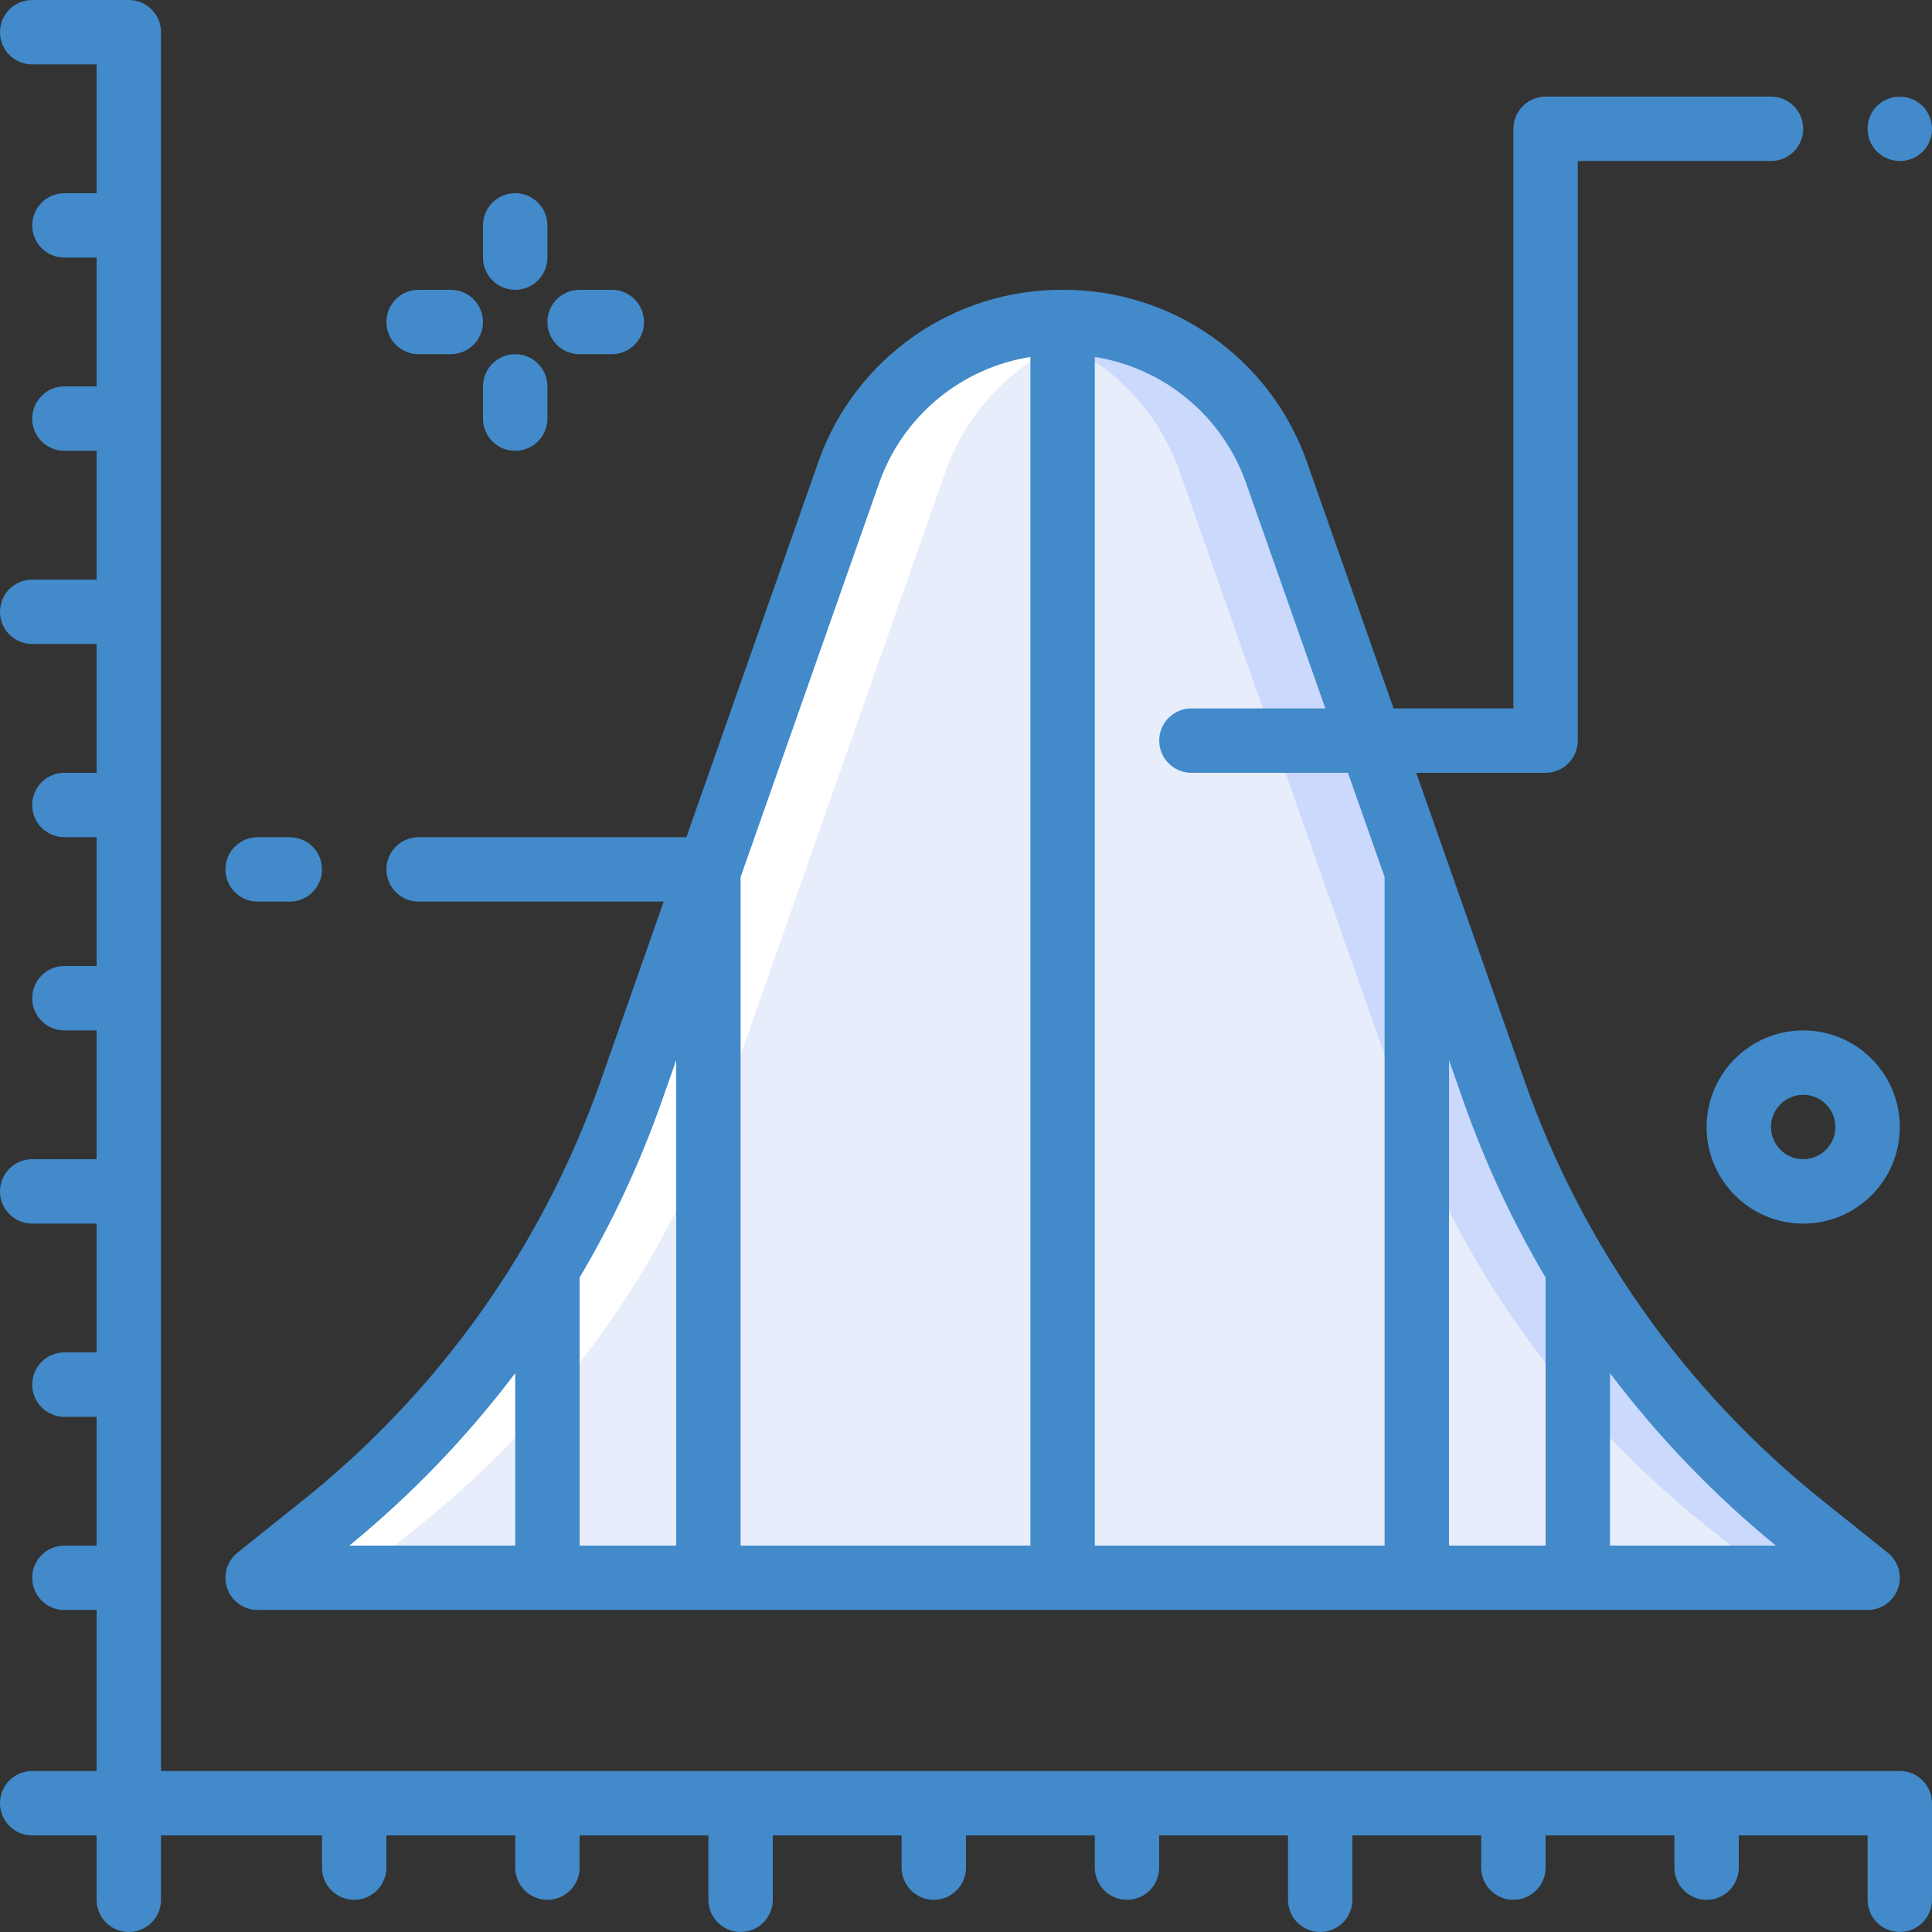<?xml version="1.0"?>
<svg xmlns="http://www.w3.org/2000/svg" height="512px" viewBox="0 0 512 512" width="512px"><rect x="0" y="0" width="512" height="512" fill="#333333" stroke="none"/><g><path d="m494.934 418.133h-426.668l17.066-13.652c19.656-15.727 36.902-34.238 51.203-54.953 6.207-8.938 11.797-18.289 16.723-27.992 5.402-10.316 10.051-21.012 13.91-32l12.031-34.219 17.066-48.641 28.758-81.832c4.102-11.586 11.746-21.586 21.848-28.586 6.586-4.695 14.086-7.949 22.016-9.559 1.375-.34 2.773-.594 4.18-.77 5.66-.797 11.406-.797 17.066 0 22.016 3 40.539 18 48.043 38.914l28.758 81.832 17.066 48.641 12.031 34.219c3.859 10.988 8.508 21.684 13.91 32 4.93 9.703 10.516 19.055 16.727 27.992 14.297 20.715 31.547 39.227 51.199 54.953zm0 0" fill="#cad9fc" data-original="#CAD9FC"/><path d="m469.332 418.133h-401.066l17.066-13.652c19.656-15.727 36.902-34.238 51.203-54.953 6.207-8.938 11.797-18.289 16.723-27.992 5.402-10.316 10.051-21.012 13.91-32l12.031-34.219 17.066-48.641 28.758-81.832c4.102-11.586 11.746-21.586 21.848-28.586 6.586-4.695 14.086-7.949 22.016-9.559 20.215 4.23 36.77 18.684 43.688 38.145l28.758 81.832 17.066 48.641 12.035 34.219c3.859 10.988 8.508 21.684 13.906 32 4.93 9.703 10.52 19.055 16.727 27.992 14.297 20.715 31.547 39.227 51.199 54.953zm0 0" fill="#e8edfc" data-original="#E8EDFC"/><path d="m110.934 404.48c19.652-15.727 36.902-34.238 51.199-54.953 6.211-8.938 11.797-18.289 16.727-27.992 5.402-10.316 10.051-21.012 13.91-32l12.031-34.219 17.066-48.641 28.758-81.832c4.102-11.586 11.742-21.586 21.844-28.586 6.504-4.625 13.891-7.852 21.703-9.48-1.348-.281-2.664-.652-4.039-.848-5.66-.797-11.406-.797-17.066 0-1.406.176-2.805.43-4.18.77-7.93 1.609-15.43 4.863-22.016 9.559-10.102 7-17.746 17-21.848 28.586l-28.758 81.832-17.066 48.641-12.031 34.219c-3.859 10.988-8.508 21.684-13.91 32-4.926 9.703-10.516 19.055-16.723 27.992-14.301 20.715-31.547 39.227-51.203 54.953l-17.066 13.652h25.602zm0 0" fill="#fff" data-original="#FFF"/><g fill="#428dff"><path d="m503.465 469.332h-460.797v-460.797c0-4.715-3.82-8.535-8.535-8.535h-25.598c-4.715 0-8.535 3.82-8.535 8.535 0 4.711 3.82 8.531 8.535 8.531h17.066v34.133h-8.535c-4.711 0-8.531 3.82-8.531 8.535 0 4.711 3.82 8.531 8.531 8.531h8.535v34.133h-8.535c-4.711 0-8.531 3.824-8.531 8.535 0 4.711 3.82 8.535 8.531 8.535h8.535v34.133h-17.066c-4.715 0-8.535 3.82-8.535 8.531 0 4.715 3.82 8.535 8.535 8.535h17.066v34.133h-8.535c-4.711 0-8.531 3.82-8.531 8.531 0 4.715 3.82 8.535 8.531 8.535h8.535v34.133h-8.535c-4.711 0-8.531 3.82-8.531 8.535 0 4.711 3.82 8.531 8.531 8.531h8.535v34.133h-17.066c-4.715 0-8.535 3.82-8.535 8.535 0 4.711 3.82 8.531 8.535 8.531h17.066v34.133h-8.535c-4.711 0-8.531 3.824-8.531 8.535 0 4.711 3.82 8.535 8.531 8.535h8.535v34.133h-8.535c-4.711 0-8.531 3.82-8.531 8.531 0 4.715 3.82 8.535 8.531 8.535h8.535v42.664h-17.066c-4.715 0-8.535 3.82-8.535 8.535 0 4.711 3.82 8.531 8.535 8.531h17.066v17.07c0 4.711 3.82 8.531 8.531 8.531 4.715 0 8.535-3.82 8.535-8.531v-17.07h42.664v8.535c0 4.711 3.82 8.535 8.535 8.535 4.711 0 8.531-3.824 8.531-8.535v-8.535h34.137v8.535c0 4.711 3.82 8.535 8.531 8.535 4.715 0 8.535-3.824 8.535-8.535v-8.535h34.133v17.07c0 4.711 3.82 8.531 8.531 8.531 4.715 0 8.535-3.82 8.535-8.531v-17.07h34.133v8.535c0 4.711 3.82 8.535 8.531 8.535 4.715 0 8.535-3.824 8.535-8.535v-8.535h34.133v8.535c0 4.711 3.82 8.535 8.535 8.535 4.711 0 8.531-3.824 8.531-8.535v-8.535h34.133v17.07c0 4.711 3.82 8.531 8.535 8.531 4.711 0 8.531-3.82 8.531-8.531v-17.07h34.137v8.535c0 4.711 3.82 8.535 8.531 8.535 4.715 0 8.535-3.824 8.535-8.535v-8.535h34.133v8.535c0 4.711 3.82 8.535 8.531 8.535 4.715 0 8.535-3.824 8.535-8.535v-8.535h34.133v17.07c0 4.711 3.82 8.531 8.531 8.531 4.715 0 8.535-3.82 8.535-8.531v-25.602c0-4.715-3.82-8.535-8.535-8.535zm0 0" data-original="#428DFF" class="active-path" style="fill:#428ACA" data-old_color="#428DFF"/><path d="m110.934 238.934h64.953l-16.793 47.773c-15.426 43.707-42.82 82.199-79.066 111.09l-17.09 13.676c-2.828 2.262-3.922 6.066-2.723 9.484 1.199 3.418 4.43 5.707 8.051 5.711h426.668c3.625 0 6.852-2.289 8.055-5.707 1.199-3.422.109-7.227-2.723-9.488l-17.09-13.676c-36.246-28.891-63.641-67.383-79.066-111.09l-28.797-81.906h34.289c4.711 0 8.531-3.82 8.531-8.535v-153.598h51.199c4.715 0 8.535-3.82 8.535-8.535 0-4.711-3.82-8.531-8.535-8.531h-59.73c-4.715 0-8.535 3.82-8.535 8.531v153.602h-31.754l-23.102-65.699c-9.777-27.246-35.664-45.367-64.609-45.234-28.945-.133-54.832 17.992-64.609 45.234l-35.102 99.832h-70.957c-4.715 0-8.535 3.82-8.535 8.531 0 4.715 3.82 8.535 8.535 8.535zm64.254 53.434 4.012-11.402v128.637h-25.598v-71.047c8.68-14.656 15.91-30.125 21.586-46.188zm-38.652 71.52v45.715h-43.961c16.422-13.434 31.18-28.781 43.961-45.715zm334.09 45.715h-43.957v-45.715c12.781 16.934 27.539 32.281 43.957 45.715zm-61.023-71.047v71.047h-25.602v-128.637l4.012 11.402c5.676 16.062 12.906 31.531 21.59 46.188zm-79.488-210.859 21.109 60.039h-35.488c-4.715 0-8.535 3.82-8.535 8.531 0 4.715 3.82 8.535 8.535 8.535h41.488l9.711 27.621v177.18h-76.801v-315.008c18.367 2.914 33.688 15.602 39.98 33.098zm-97.023 0c6.289-17.496 21.609-30.184 39.977-33.098v315.004h-76.801v-177.18zm0 0" data-original="#428DFF" class="active-path" style="fill:#428ACA" data-old_color="#428DFF"/><path d="m68.266 238.934h8.535c4.711 0 8.531-3.82 8.531-8.535 0-4.711-3.82-8.531-8.531-8.531h-8.535c-4.711 0-8.531 3.82-8.531 8.531 0 4.715 3.82 8.535 8.531 8.535zm0 0" data-original="#428DFF" class="active-path" style="fill:#428ACA" data-old_color="#428DFF"/><path d="m508.16 27.051c-.438-.336-.926-.598-1.449-.77-.512-.258-1.059-.43-1.621-.512-1.074-.168-2.172-.168-3.246 0-.562.082-1.113.254-1.621.512-.543.188-1.062.445-1.539.77l-1.281 1.023c-3.301 3.367-3.301 8.754 0 12.117.426.344.852.684 1.281 1.023.477.324.996.582 1.539.77.512.258 1.059.43 1.621.512.535.098 1.078.156 1.621.172 2.273.023 4.457-.871 6.062-2.477 1.605-1.605 2.496-3.789 2.473-6.059-.035-2.258-.918-4.422-2.477-6.059-.426-.34-.855-.684-1.363-1.023zm0 0" data-original="#428DFF" class="active-path" style="fill:#428ACA" data-old_color="#428DFF"/><path d="m136.535 76.801c4.711 0 8.531-3.82 8.531-8.535v-8.531c0-4.715-3.82-8.535-8.531-8.535-4.715 0-8.535 3.82-8.535 8.535v8.531c0 4.715 3.82 8.535 8.535 8.535zm0 0" data-original="#428DFF" class="active-path" style="fill:#428ACA" data-old_color="#428DFF"/><path d="m136.535 93.867c-4.715 0-8.535 3.82-8.535 8.531v8.535c0 4.711 3.82 8.535 8.535 8.535 4.711 0 8.531-3.824 8.531-8.535v-8.535c0-4.711-3.82-8.531-8.531-8.531zm0 0" data-original="#428DFF" class="active-path" style="fill:#428ACA" data-old_color="#428DFF"/><path d="m110.934 93.867h8.531c4.715 0 8.535-3.82 8.535-8.535 0-4.711-3.82-8.531-8.535-8.531h-8.531c-4.715 0-8.535 3.82-8.535 8.531 0 4.715 3.82 8.535 8.535 8.535zm0 0" data-original="#428DFF" class="active-path" style="fill:#428ACA" data-old_color="#428DFF"/><path d="m153.602 93.867h8.531c4.715 0 8.535-3.82 8.535-8.535 0-4.711-3.82-8.531-8.535-8.531h-8.531c-4.715 0-8.535 3.82-8.535 8.531 0 4.715 3.82 8.535 8.535 8.535zm0 0" data-original="#428DFF" class="active-path" style="fill:#428ACA" data-old_color="#428DFF"/><path d="m452.266 298.668c0 14.137 11.461 25.598 25.602 25.598 14.137 0 25.598-11.461 25.598-25.598 0-14.141-11.461-25.602-25.598-25.602-14.133.016-25.586 11.469-25.602 25.602zm25.602-8.535c4.711 0 8.531 3.82 8.531 8.535 0 4.711-3.82 8.531-8.531 8.531-4.715 0-8.535-3.82-8.535-8.531.004-4.711 3.824-8.531 8.535-8.535zm0 0" data-original="#428DFF" class="active-path" style="fill:#428ACA" data-old_color="#428DFF"/></g></g> </svg>

